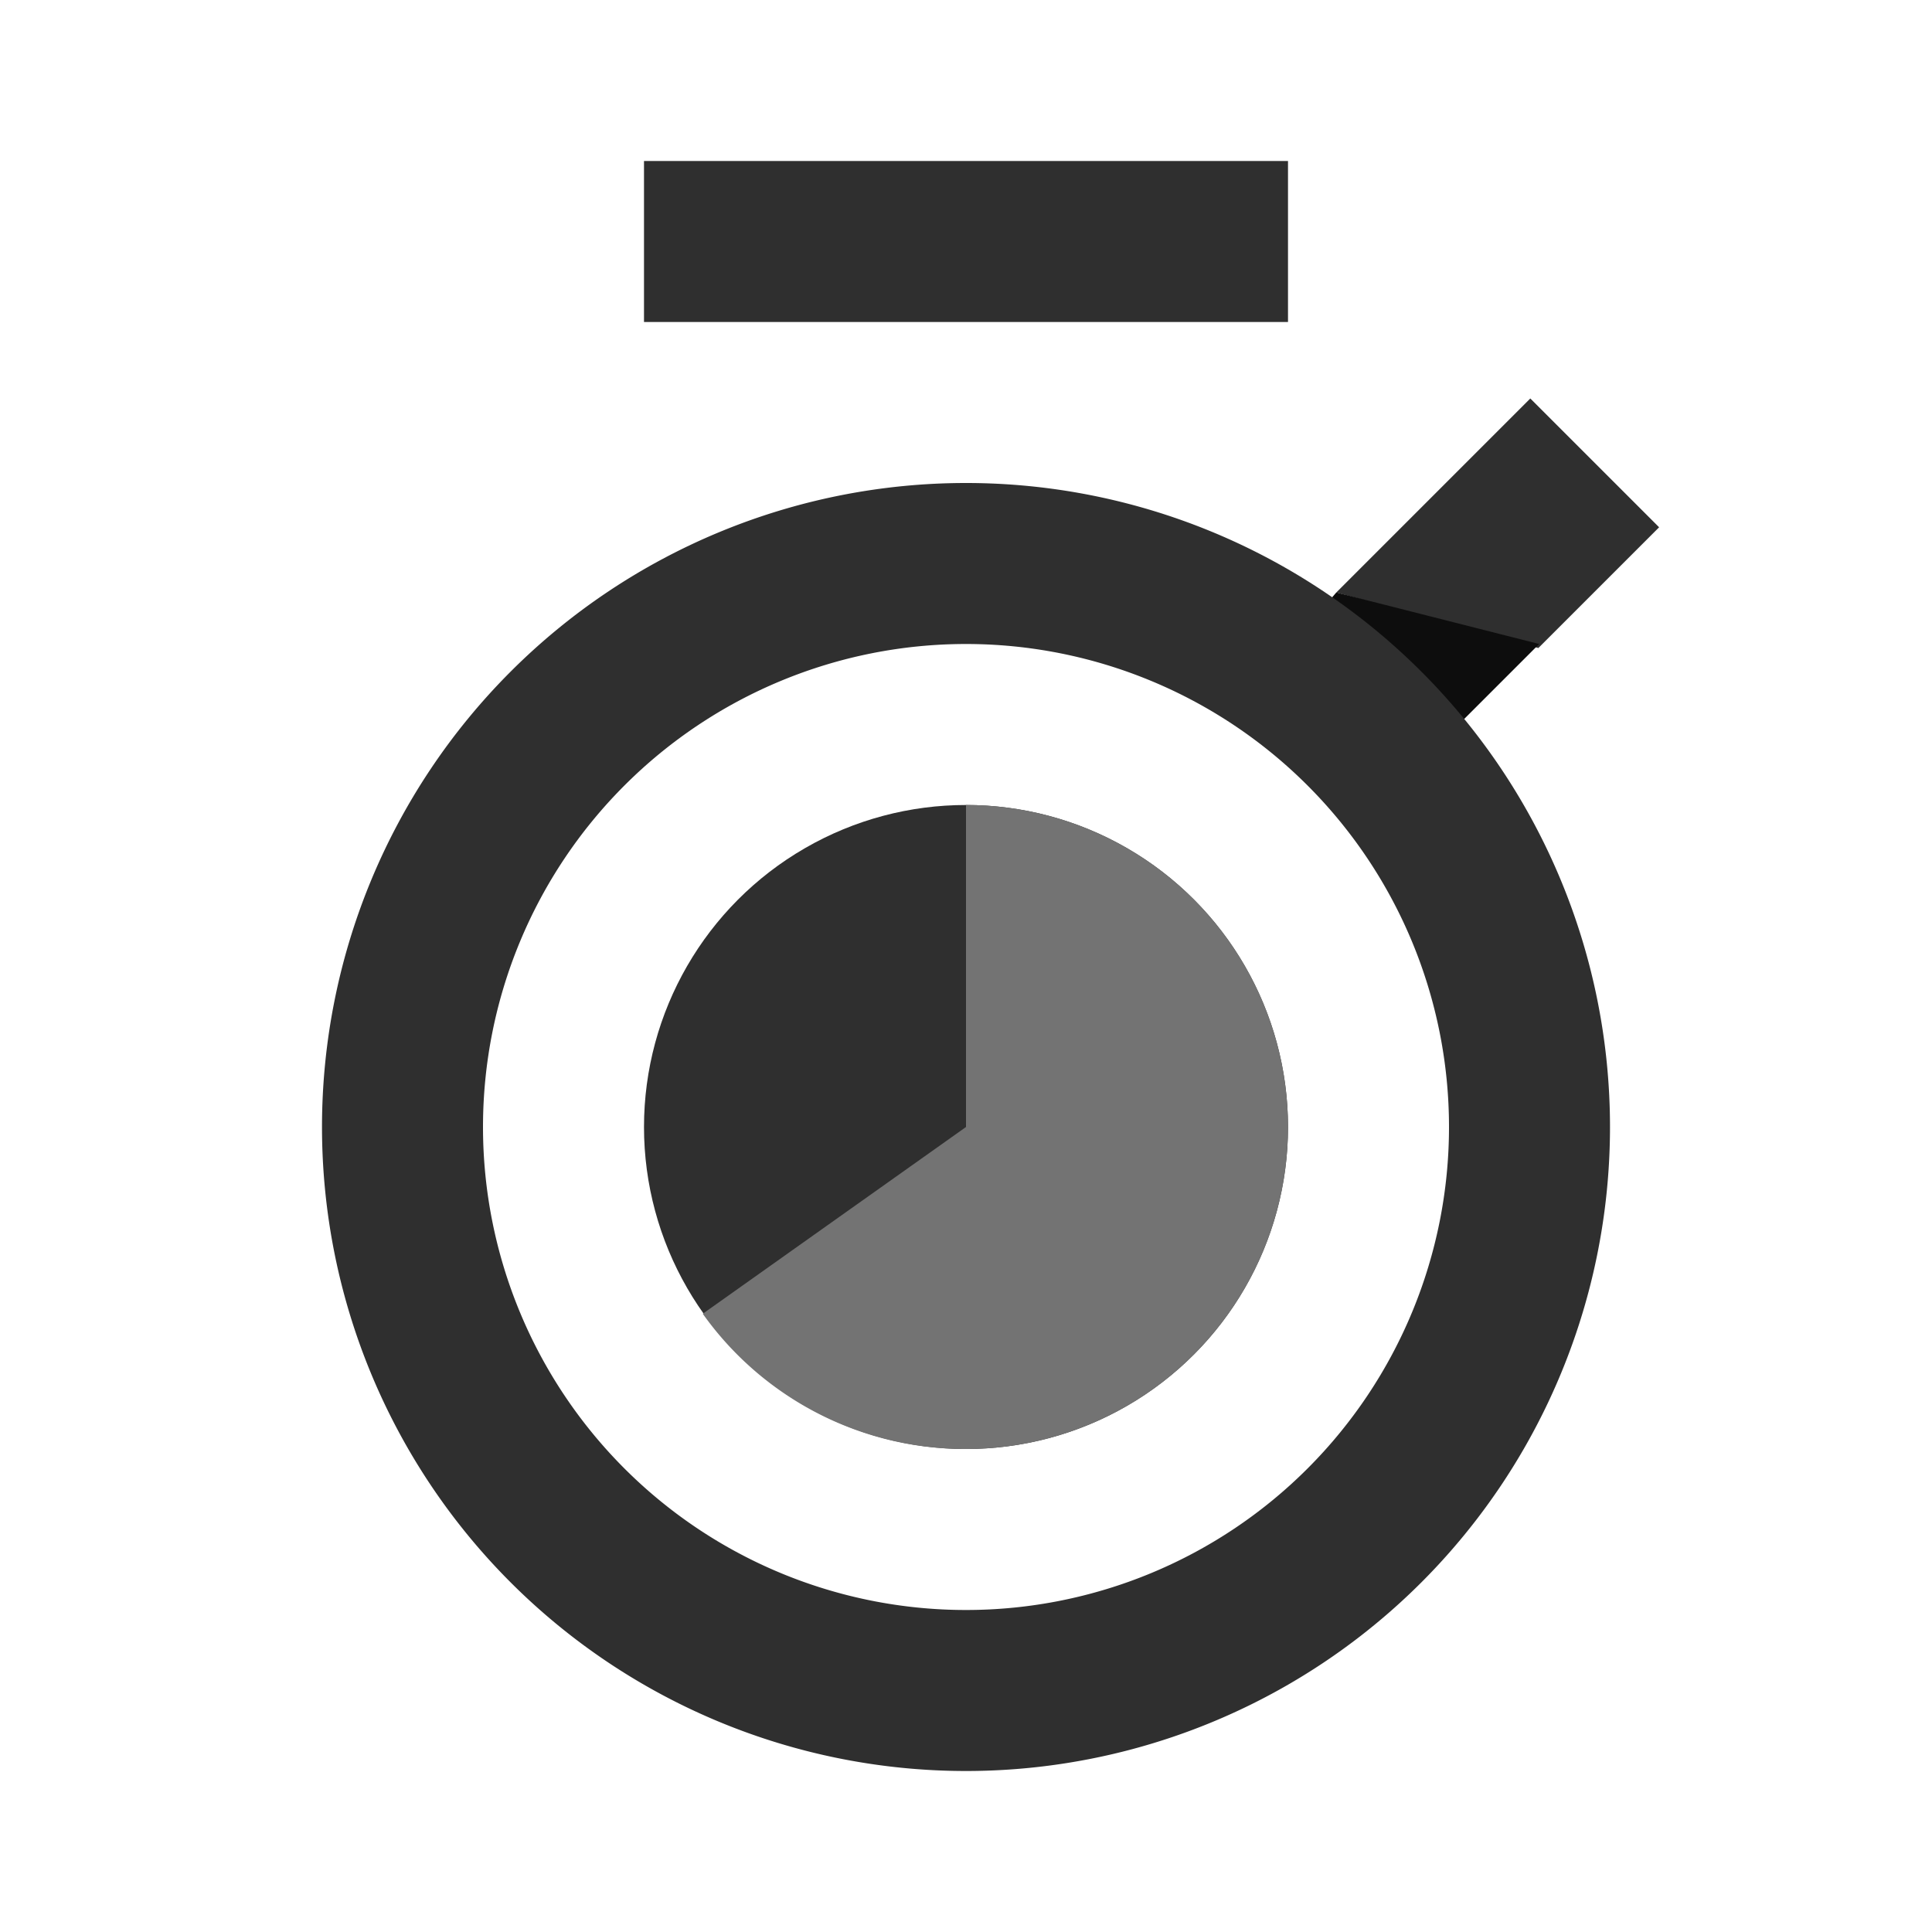 <svg xmlns="http://www.w3.org/2000/svg" width="24px" height="24px" viewBox="0 0 24 24"><defs><style>.cls-1{fill:rgb(47,47,47);}.cls-2{fill:rgb(13,13,13);}.cls-3{fill:rgb(115,115,115);}</style></defs><title>Icon_24px_Profiler_Color</title><g data-name="Product Icons"><g data-name="colored-32/profiler"><g ><rect class="cls-1" x="8" y="2" width="8" height="2"/><path class="cls-1" d="M16.54,7.43l-.13.13L18,9.16,18.12,9A8,8,0,0,0,16.54,7.43Z"/><polygon class="cls-1" points="20.61 6.55 19.01 4.95 16.6 7.36 19.11 8.05 20.61 6.55"/><path class="cls-2" d="M16.6,7.36l-.06.07A8,8,0,0,1,18.12,9l1-1Z"/><circle id="Oval" class="cls-1" cx="12" cy="14" r="4"/><path id="Oval-2" data-name="Oval" class="cls-3" d="M12,18a4,4,0,1,0,0-8v4L8.73,16.32A4,4,0,0,0,12,18Z"/><path class="cls-1" d="M12,22a8,8,0,1,1,8-8A8,8,0,0,1,12,22Zm0-2a6,6,0,1,0-6-6A6,6,0,0,0,12,20Z"/></g></g></g></svg>
